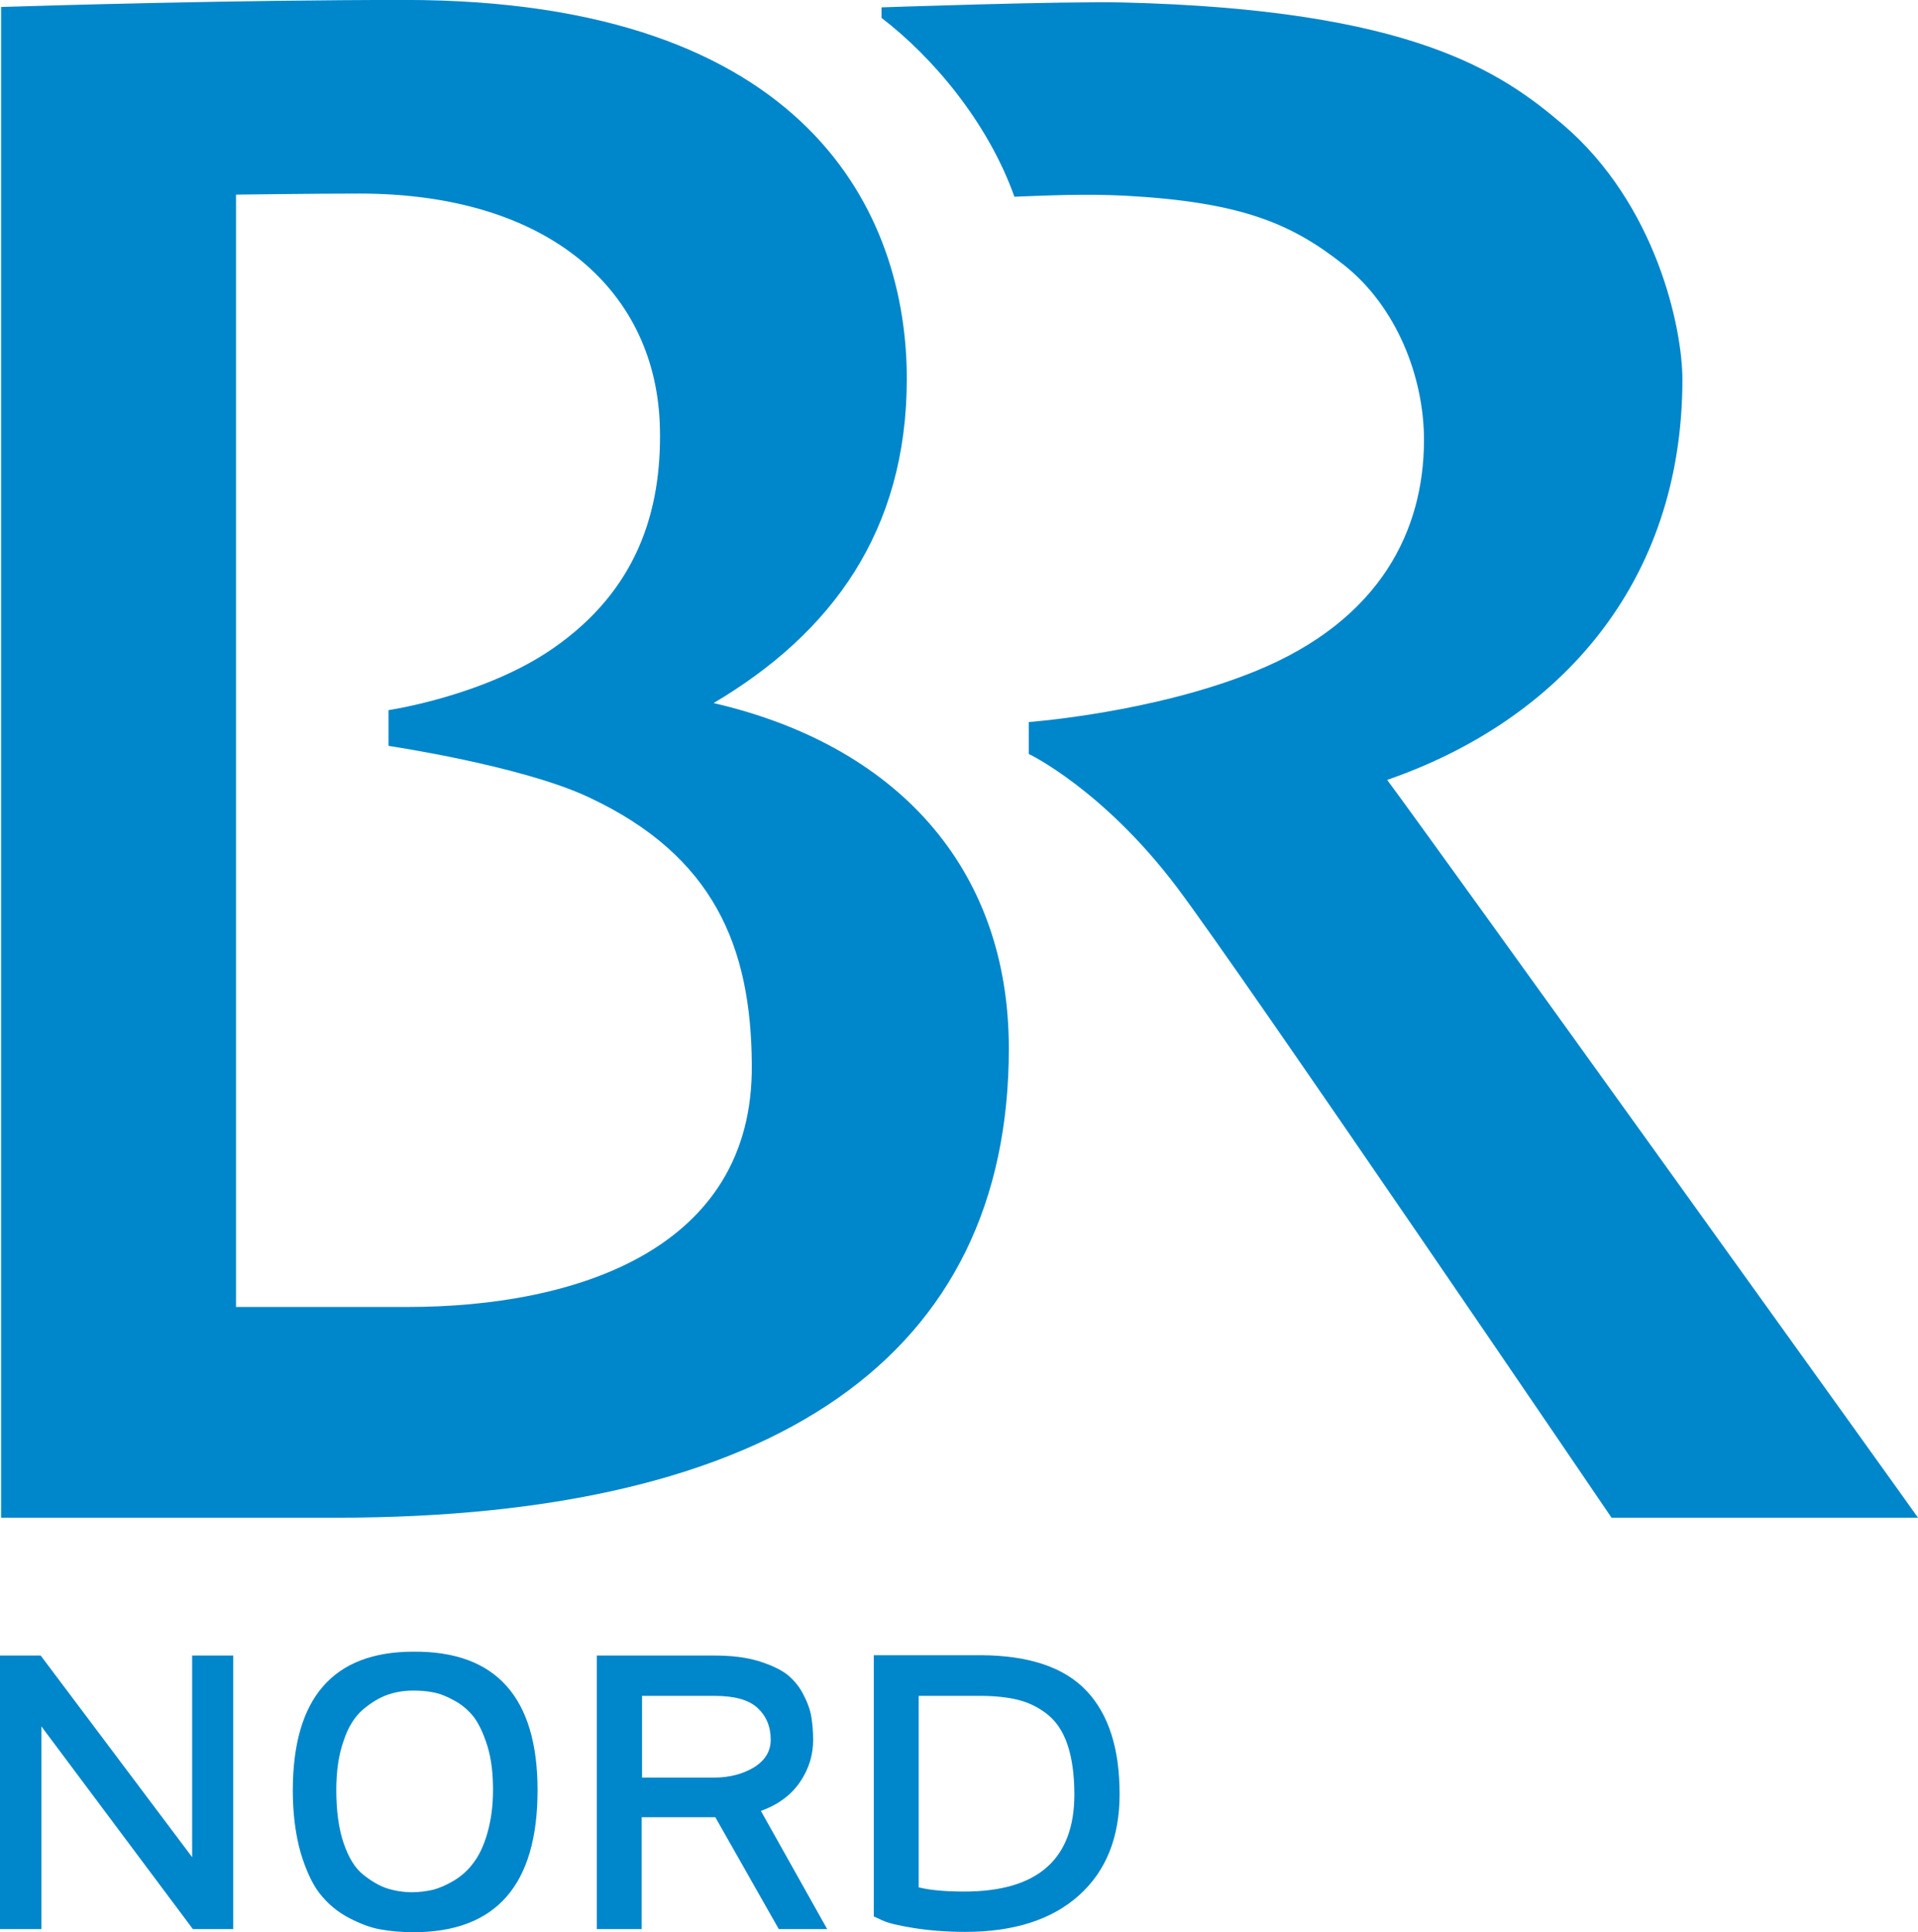 <svg width="529.65" height="533.53" enable-background="new 0 0 1260 720" version="1.0" viewBox="0 0 529.65 533.53" xml:space="preserve" xmlns="http://www.w3.org/2000/svg">
<path d="m383.06 215.35c47.543-16.461 81.53-54.321 81.53-110.58 0-14.137-7.165-48.318-33.019-70.395-17.042-14.524-41.733-31.76-121.52-33.696-16.461-0.387-66.618 1.356-66.618 1.356v2.905c14.137 10.845 29.339 28.758 36.698 49.383 7.649-0.29 19.172-0.871 30.501-0.29 32.05 1.743 45.994 7.649 60.421 19.075 14.524 11.426 22.271 30.985 22.174 48.705-0.097 24.207-11.619 49.286-46.575 63.52-28.274 11.523-62.552 14.04-62.552 14.04v8.811s20.528 9.78 40.959 36.892c17.623 23.336 119.97 174 119.97 174h84.629c0.097 0-136.63-190.46-146.6-203.73zm-270.54 145.53h-47.349v-307.14c0.678 0 21.206-0.29 34.084-0.29 52.869 0 82.208 27.306 82.982 64.875 0.484 22.755-6.294 44.638-29.533 60.712-18.978 13.169-45.413 17.042-45.413 17.042v9.877s36.601 5.422 55.193 14.137c34.665 16.17 44.929 41.346 45.122 73.784 0.581 51.416-49.092 67.006-95.086 67.006zm-112.22-358.95v417.14h92.569c121.52 0 185.72-44.735 185.72-129.56 0-50.448-31.663-83.854-81.53-95.377 32.535-19.269 53.353-47.446 53.353-89.567 0-45.025-26.725-104.58-138.66-104.58-47.059 0-98.766 1.549-111.45 1.937z" fill="#0086cb" stroke-width=".968"/><g transform="translate(.003 -.001)" fill="#0086cb" stroke-width=".968"><path d="m64.389 457.13v75.527h-11.135l-41.83-55.967v55.967h-11.426v-75.527h11.232l41.83 55.677v-55.677z"/><path d="m148.44 494.31c0 26.144-11.426 39.216-34.277 39.216-3.292 0-6.391-0.29-9.102-0.775-2.808-0.484-5.81-1.646-8.908-3.292-3.099-1.646-5.713-3.873-7.843-6.584s-3.873-6.584-5.326-11.426c-1.356-4.841-2.13-10.554-2.13-17.042 0-25.563 11.135-38.344 33.309-38.344 22.852-0.194 34.277 12.685 34.277 38.247zm-28.855 27.499c1.84-0.484 3.776-1.356 5.907-2.614 2.033-1.259 3.873-2.905 5.326-4.938 1.549-2.033 2.808-4.745 3.776-8.134 0.968-3.389 1.549-7.359 1.549-11.91 0-4.648-0.484-8.618-1.549-12.104-1.065-3.389-2.324-6.1-3.776-8.037-1.549-1.937-3.292-3.389-5.422-4.551-2.13-1.162-4.067-1.937-5.81-2.227-1.743-0.387-3.679-0.484-5.616-0.484-2.421 0-4.745 0.387-6.972 1.162s-4.454 2.13-6.778 4.067c-2.227 1.937-4.067 4.745-5.326 8.618-1.356 3.776-2.033 8.327-2.033 13.653 0 5.713 0.678 10.651 2.033 14.621s3.099 6.875 5.422 8.715c2.324 1.84 4.454 3.099 6.584 3.776s4.454 1.065 6.972 1.065c1.937 0 3.873-0.29 5.713-0.678z"/><path d="m220.96 491.99c-2.421 3.583-6.003 6.294-10.845 8.037l18.301 32.631h-13.362l-17.526-30.888h-20.334v30.888h-12.394v-75.527h32.535c4.745 0 8.715 0.484 12.2 1.549 3.389 1.065 6.1 2.324 7.94 3.776 1.84 1.549 3.389 3.389 4.454 5.616 1.162 2.227 1.84 4.261 2.13 6.1s0.484 3.97 0.484 6.294c0 4.067-1.162 7.94-3.583 11.523zm-12.781-3.97c3.099-1.937 4.648-4.454 4.648-7.649 0-3.679-1.259-6.584-3.679-8.811-2.421-2.227-6.391-3.292-11.813-3.292h-20.044v22.561h19.947c4.164 0 7.843-0.968 10.942-2.808z"/><path d="m300.07 466.91c6.1 6.487 9.102 15.977 9.102 28.468 0 12.007-3.776 21.302-11.232 27.984-7.456 6.681-17.913 10.07-31.373 10.07-5.229 0-9.973-0.387-14.234-1.065-4.261-0.678-7.069-1.356-8.715-2.13l-2.324-1.065v-72.138h29.726c13.266 0.097 22.948 3.389 29.049 9.877zm-3.389 28.565c0-5.519-0.678-10.167-1.937-13.847s-3.195-6.487-5.713-8.424c-2.518-1.937-5.229-3.195-8.037-3.873-2.808-0.678-6.294-1.065-10.264-1.065h-17.042v52.869c3.099 0.775 7.262 1.162 12.588 1.162 20.334 0 30.404-9.005 30.404-26.822z"/></g>



</svg>
